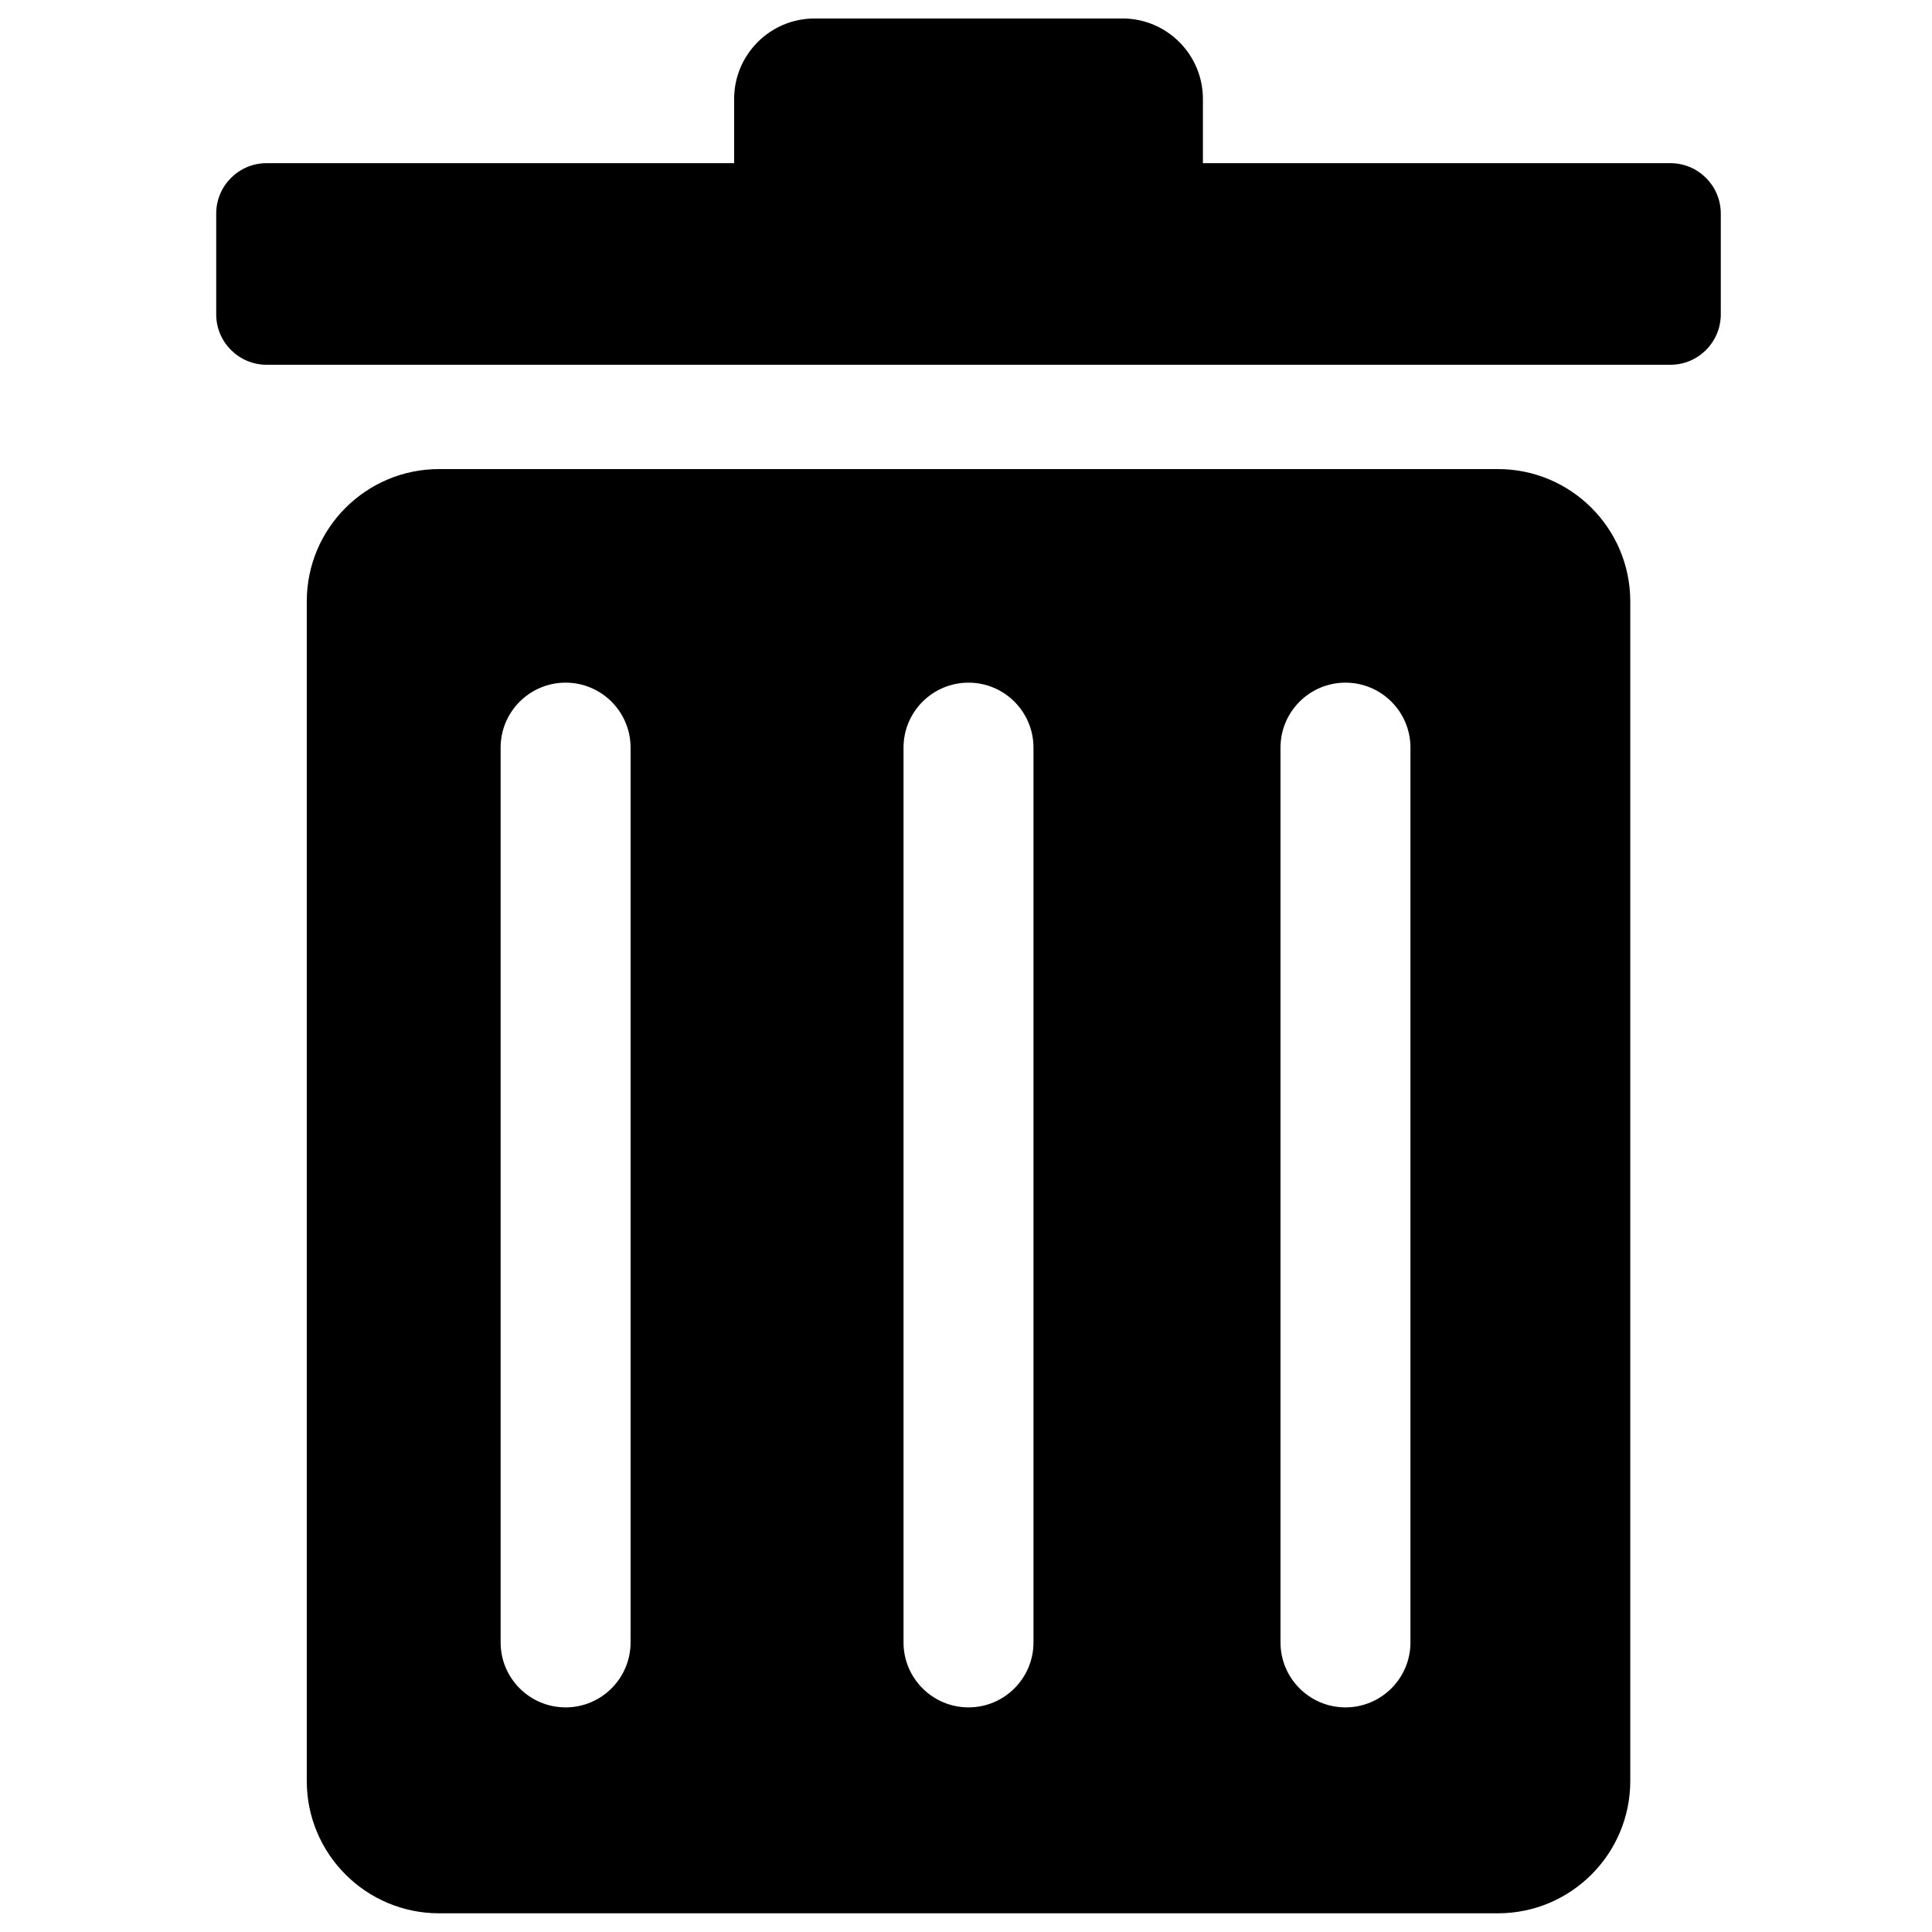 <?xml version="1.0" encoding="UTF-8" standalone="no"?>
<!DOCTYPE svg PUBLIC "-//W3C//DTD SVG 1.1//EN" "http://www.w3.org/Graphics/SVG/1.1/DTD/svg11.dtd">
<svg width="100%" height="100%" viewBox="0 0 256 256" version="1.1" xmlns="http://www.w3.org/2000/svg" xmlns:xlink="http://www.w3.org/1999/xlink" xml:space="preserve" xmlns:serif="http://www.serif.com/" style="fill-rule:evenodd;clip-rule:evenodd;stroke-linejoin:round;stroke-miterlimit:2;">
    <g transform="matrix(4.852,0,0,4.698,-4129.83,-437.29)">
        <path d="M895.682,110.042L895.682,143.312C895.682,145.372 894.062,147.044 892.068,147.044L863.152,147.044C861.157,147.044 859.538,145.372 859.538,143.312L859.538,110.042C859.538,107.982 861.157,106.31 863.152,106.31L892.068,106.31C894.062,106.31 895.682,107.982 895.682,110.042ZM868.381,114.167C868.381,113.155 867.586,112.334 866.607,112.334C865.627,112.334 864.832,113.155 864.832,114.167L864.832,139.404C864.832,140.415 865.627,141.236 866.607,141.236C867.586,141.236 868.381,140.415 868.381,139.404L868.381,114.167ZM879.384,114.167C879.384,113.155 878.589,112.334 877.61,112.334C876.63,112.334 875.835,113.155 875.835,114.167L875.835,139.404C875.835,140.415 876.63,141.236 877.61,141.236C878.589,141.236 879.384,140.415 879.384,139.404L879.384,114.167ZM889.679,114.167C889.679,113.155 888.884,112.334 887.904,112.334C886.925,112.334 886.13,113.155 886.13,114.167L886.13,139.404C886.13,140.415 886.925,141.236 887.904,141.236C888.884,141.236 889.679,140.415 889.679,139.404L889.679,114.167ZM871.209,97.682L871.209,95.871C871.209,94.618 872.194,93.601 873.407,93.601L881.813,93.601C883.026,93.601 884.011,94.618 884.011,95.871L884.011,97.682L896.778,97.682C897.538,97.682 898.154,98.319 898.154,99.104L898.154,101.946C898.154,102.731 897.538,103.368 896.778,103.368L858.441,103.368C857.682,103.368 857.065,102.731 857.065,101.946L857.065,99.104C857.065,98.319 857.682,97.682 858.441,97.682L871.209,97.682Z"/>
    </g>
</svg>
